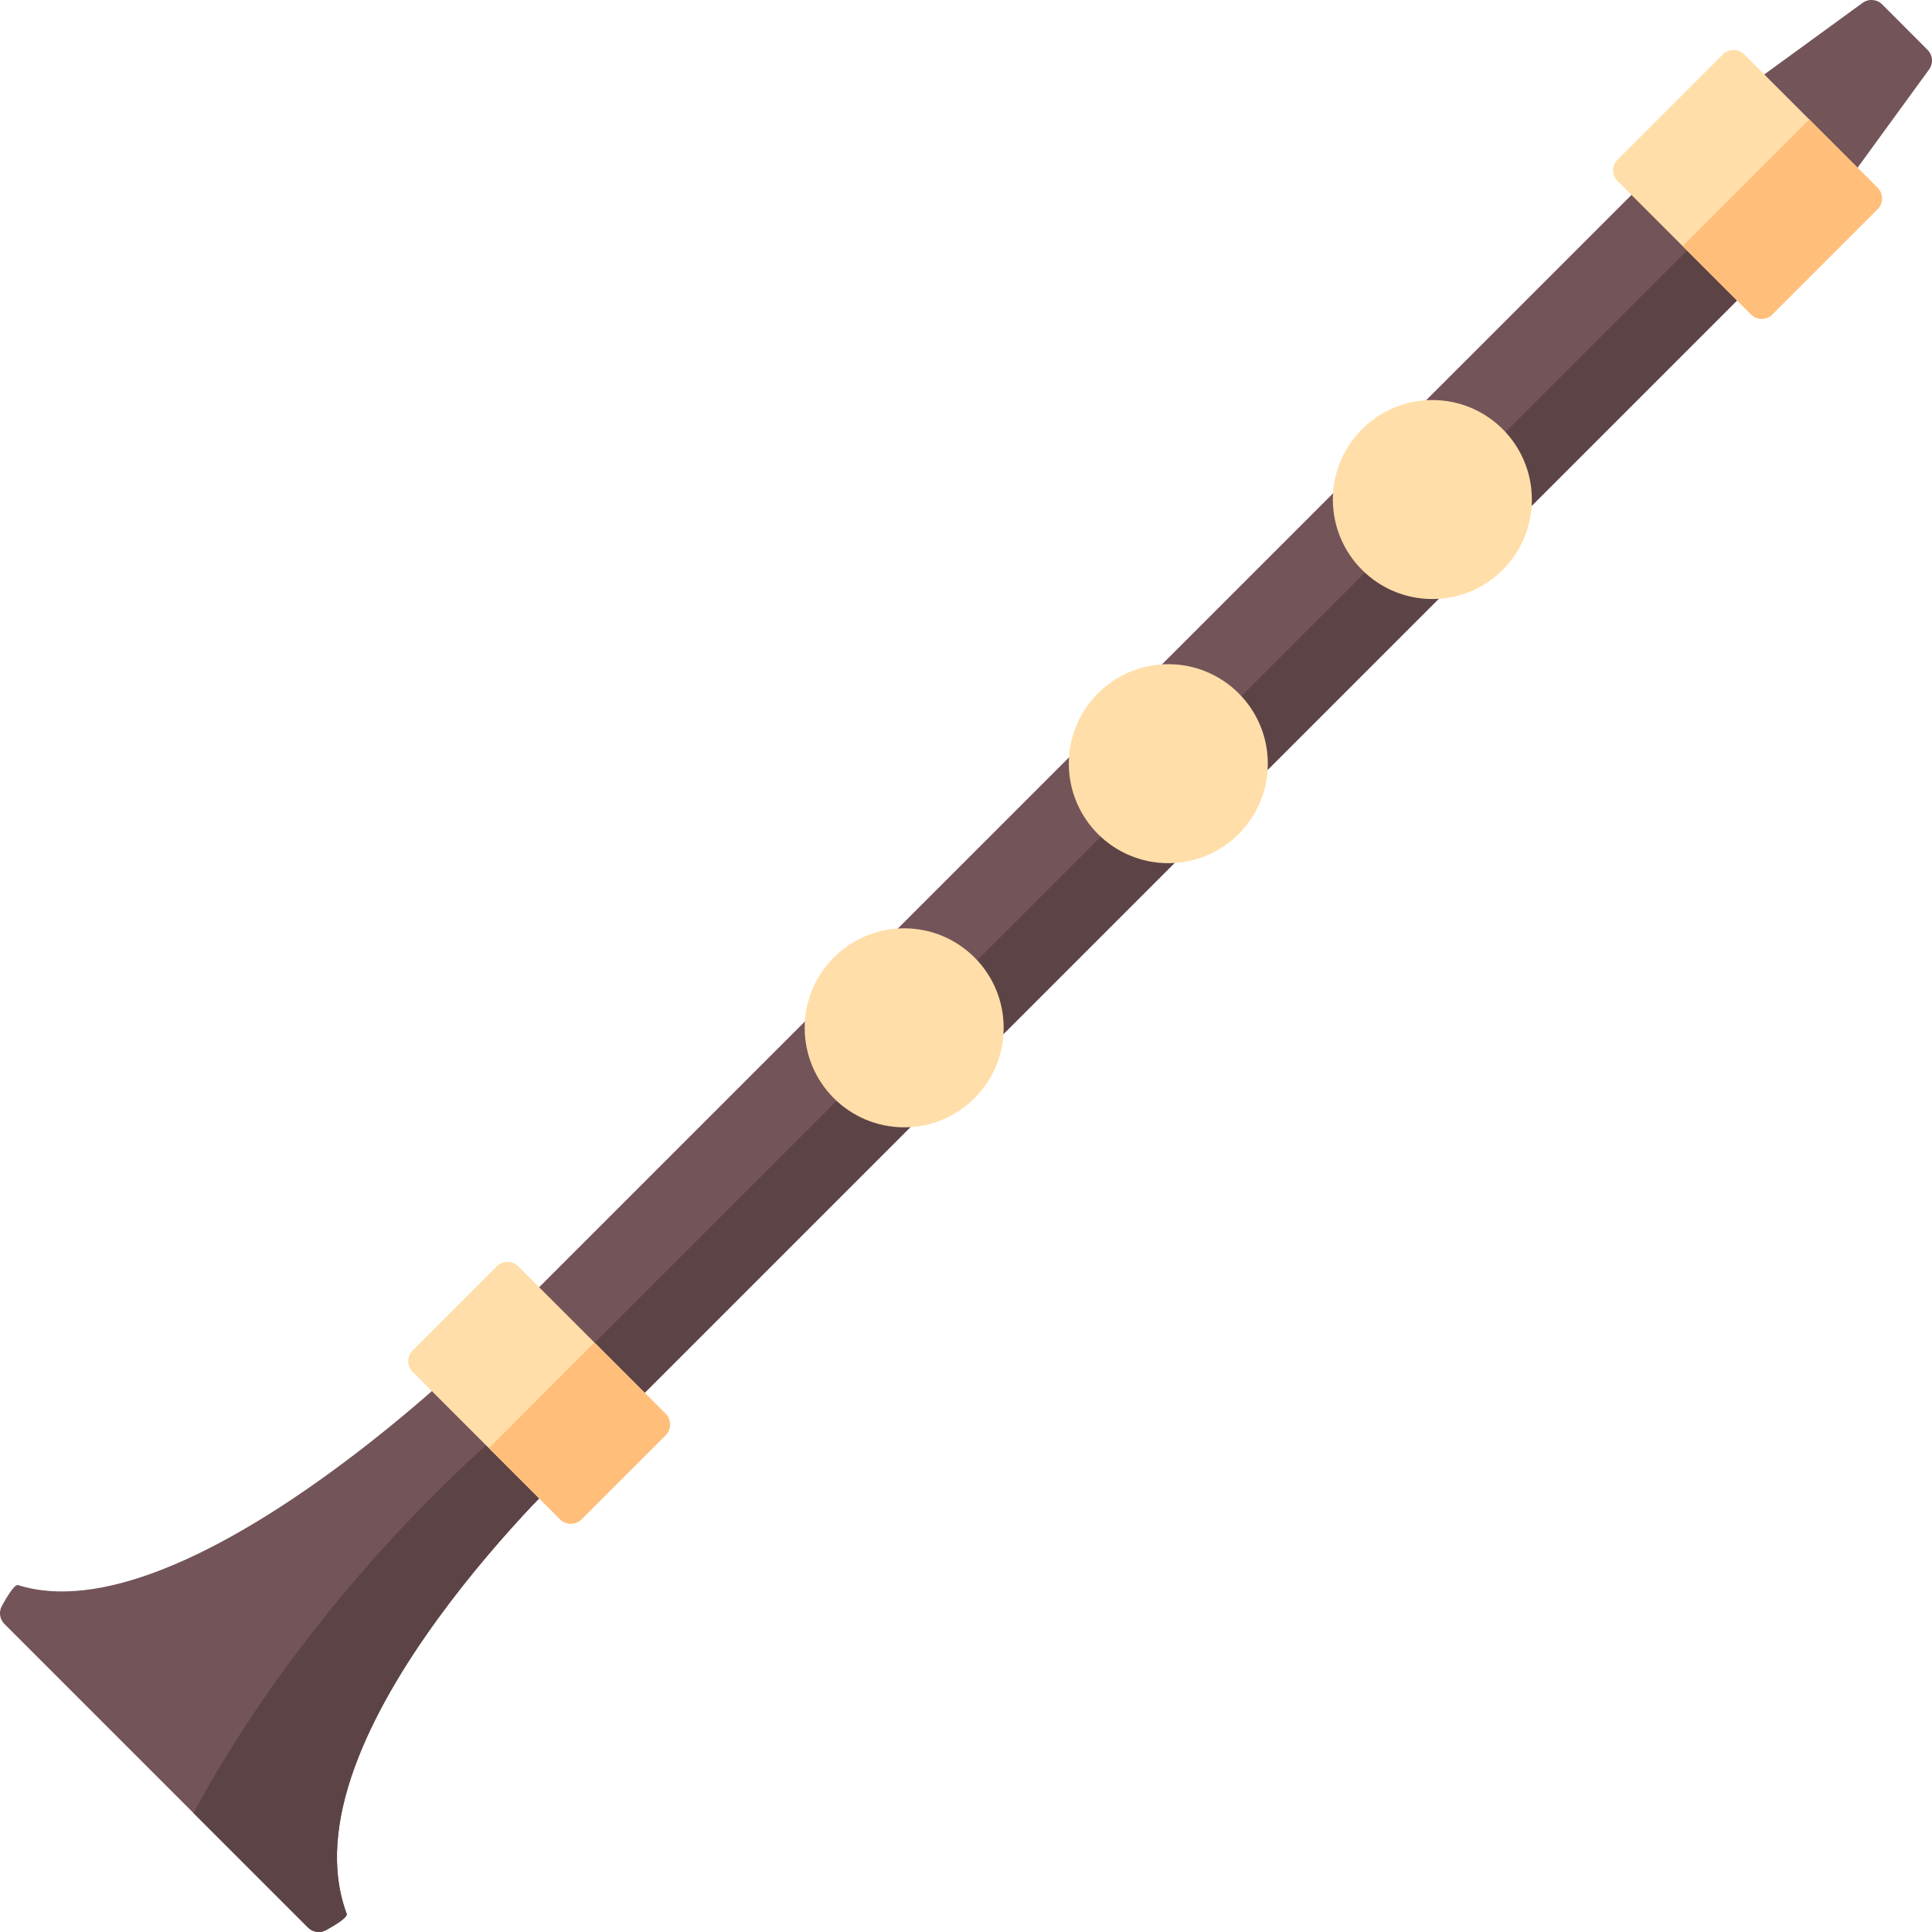 <svg width="18" height="18" viewBox="0 0 18 18" fill="none" xmlns="http://www.w3.org/2000/svg">
<path d="M16.998 1.986L16.014 1.002L17.353 0.027C17.409 -0.014 17.487 -0.008 17.536 0.041L17.958 0.464C18.008 0.513 18.014 0.591 17.973 0.647L16.998 1.986Z" fill="#735458"/>
<path d="M3.98 13.036L4.964 14.019L16.609 2.374L15.625 1.391L3.98 13.036Z" fill="#735458"/>
<path d="M4.498 13.553L4.964 14.019L16.609 2.374L16.143 1.909L4.498 13.553Z" fill="#5C4346"/>
<path d="M3.23 17.83C3.242 17.863 3.126 17.934 3.037 17.983C2.982 18.013 2.914 18.003 2.87 17.959L1.802 16.891L0.041 15.13C-0.003 15.086 -0.013 15.018 0.017 14.963C0.065 14.875 0.136 14.758 0.168 14.768C1.706 15.252 4.406 12.611 4.406 12.611L5.389 13.594C5.389 13.594 2.608 16.159 3.23 17.83Z" fill="#735458"/>
<path d="M3.23 17.83C3.242 17.863 3.126 17.934 3.037 17.983C2.982 18.013 2.914 18.003 2.87 17.959L1.802 16.891C3.046 14.597 4.891 13.154 4.923 13.128L5.389 13.594C5.389 13.594 2.608 16.159 3.23 17.83Z" fill="#5C4346"/>
<path d="M13.345 5.581C13.857 5.581 14.272 5.166 14.272 4.654C14.272 4.142 13.857 3.727 13.345 3.727C12.834 3.727 12.418 4.142 12.418 4.654C12.418 5.166 12.834 5.581 13.345 5.581Z" fill="#FFDEA9"/>
<path d="M10.885 8.042C11.397 8.042 11.812 7.627 11.812 7.115C11.812 6.603 11.397 6.188 10.885 6.188C10.373 6.188 9.958 6.603 9.958 7.115C9.958 7.627 10.373 8.042 10.885 8.042Z" fill="#FFDEA9"/>
<path d="M8.424 10.503C8.936 10.503 9.351 10.088 9.351 9.576C9.351 9.064 8.936 8.649 8.424 8.649C7.912 8.649 7.497 9.064 7.497 9.576C7.497 10.088 7.912 10.503 8.424 10.503Z" fill="#FFDEA9"/>
<path d="M16.313 2.929L15.071 1.687C15.015 1.632 15.015 1.542 15.071 1.487L16.051 0.507C16.106 0.452 16.196 0.452 16.251 0.507L17.493 1.749C17.549 1.804 17.549 1.894 17.493 1.949L16.513 2.929C16.458 2.985 16.369 2.985 16.313 2.929Z" fill="#FFDEA9"/>
<path d="M16.313 2.929L15.677 2.293L16.857 1.113L17.493 1.749C17.548 1.804 17.548 1.894 17.493 1.949L16.513 2.929C16.458 2.985 16.368 2.985 16.313 2.929Z" fill="#FFBF7B"/>
<path d="M5.218 14.155L3.845 12.782C3.789 12.726 3.789 12.637 3.845 12.582L4.628 11.798C4.683 11.743 4.773 11.743 4.828 11.798L6.202 13.172C6.257 13.227 6.257 13.316 6.202 13.372L5.418 14.155C5.363 14.21 5.273 14.21 5.218 14.155Z" fill="#FFDEA9"/>
<path d="M5.218 14.155L4.555 13.492L5.538 12.508L6.202 13.172C6.257 13.227 6.257 13.316 6.202 13.371L5.418 14.155C5.363 14.21 5.273 14.21 5.218 14.155Z" fill="#FFBF7B"/>
</svg>
